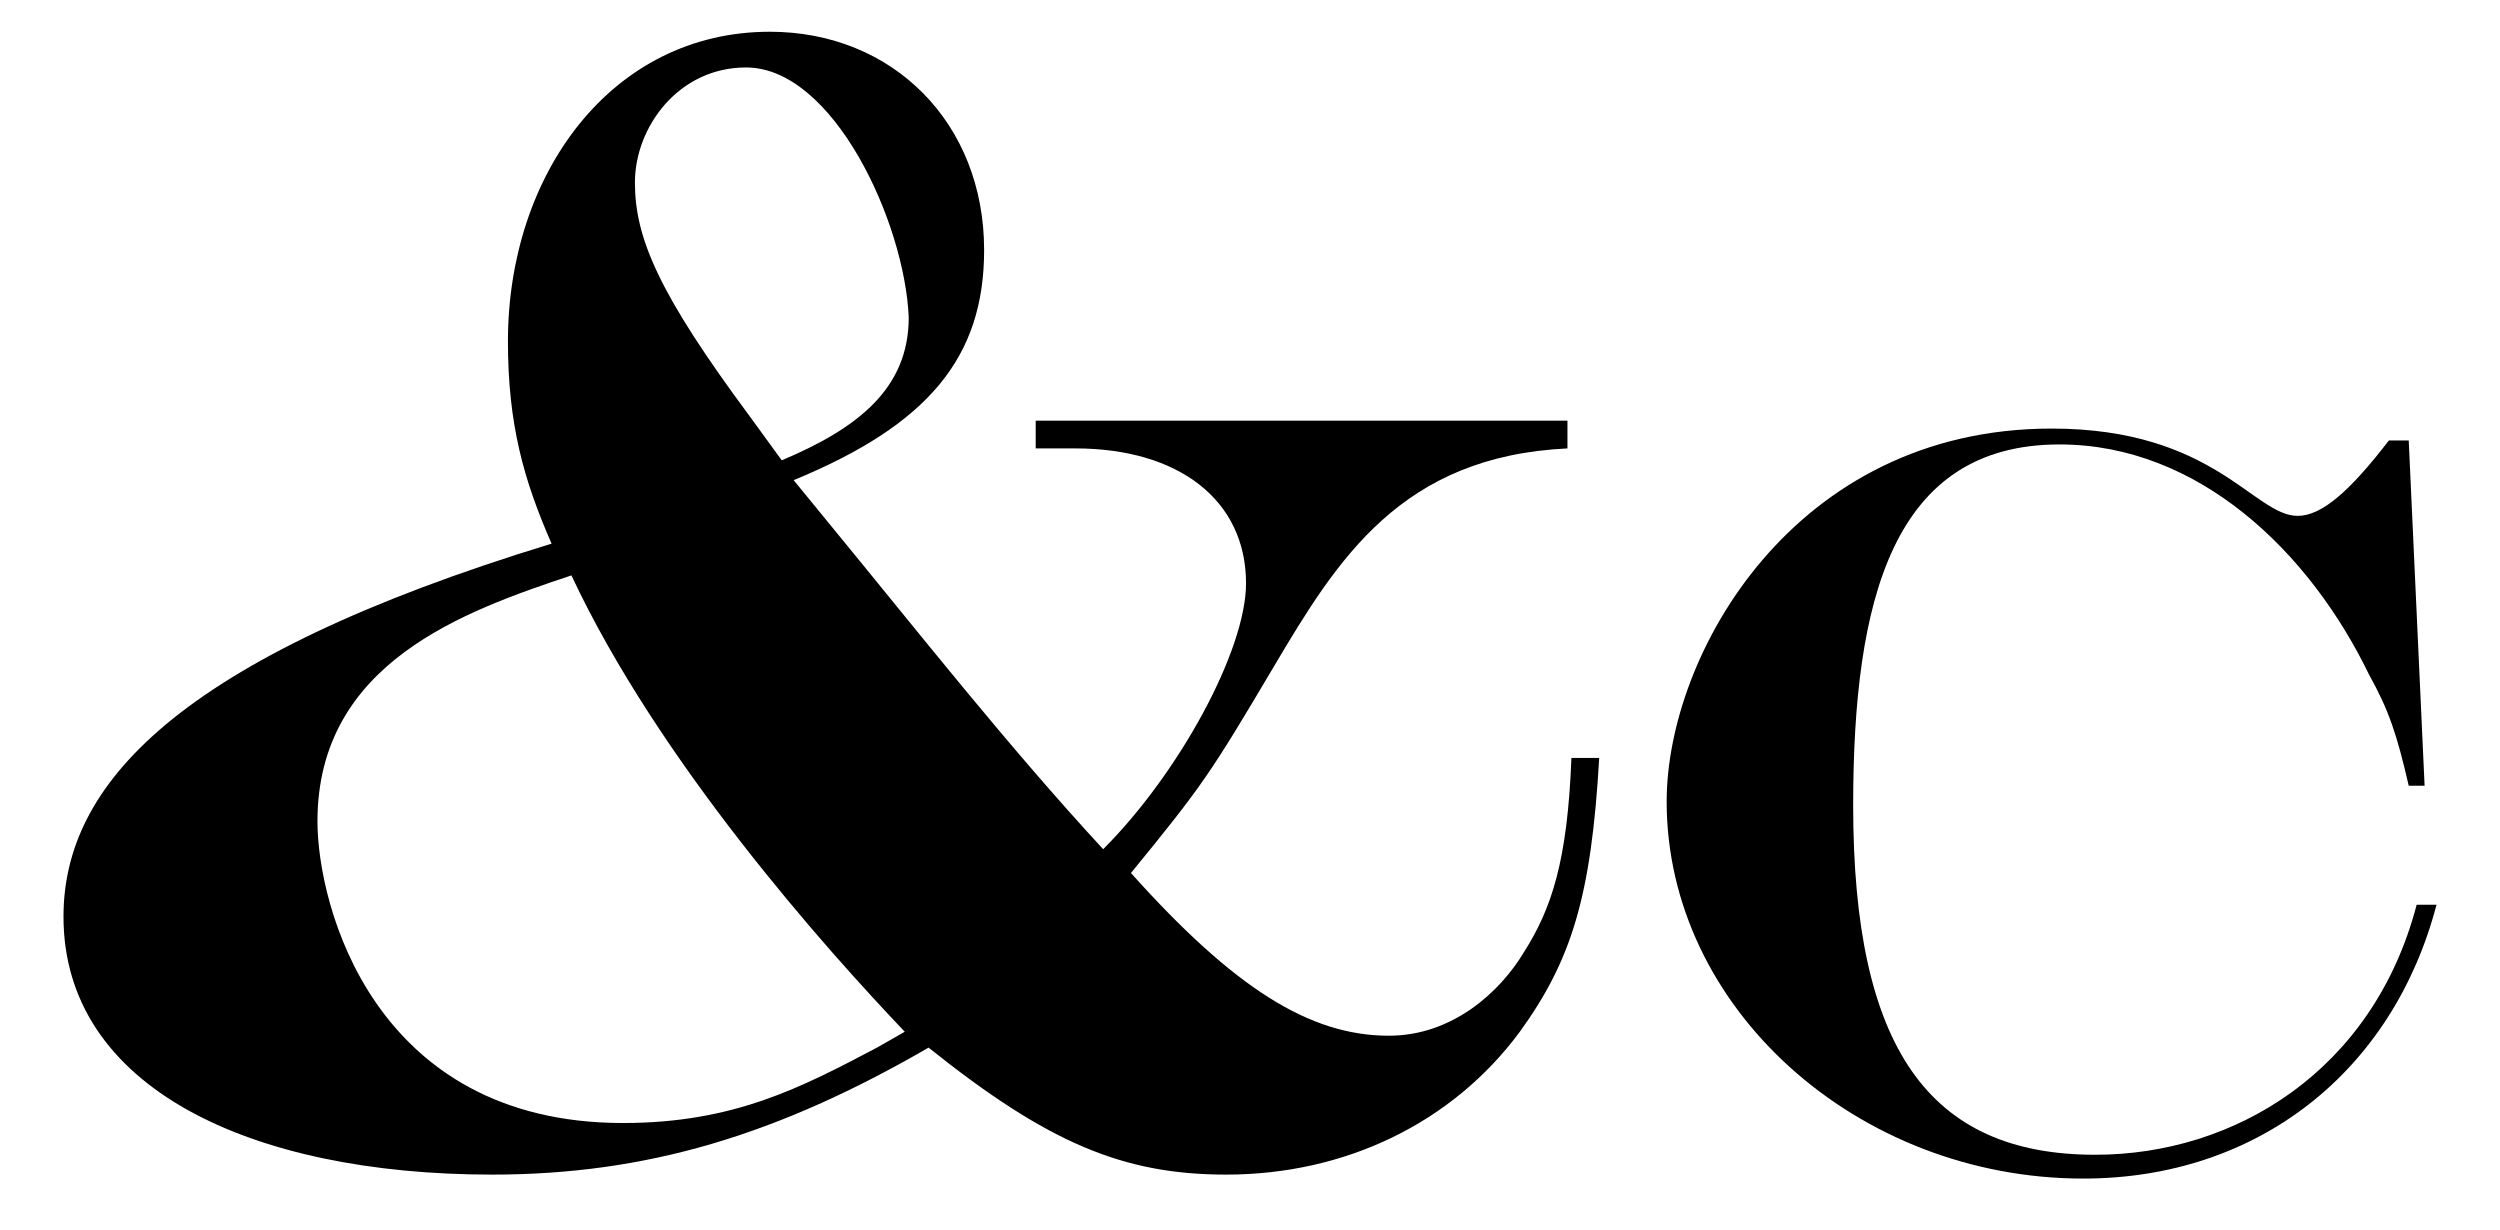 <svg width="100%" height="100%" viewBox="0 0 63 31">
<path d="M38.3,26c-1.7,2.3-4.4,3.6-7.4,3.6c-2.6,0-4.5-0.8-7.5-3.2c-3.8,2.2-7.1,3.2-11,3.2c-6.1,0-10.8-2.2-10.8-6.5
	c0-3.3,2.8-6.5,12.3-9.4c-0.7-1.6-1.1-3-1.1-5.1c0-4.2,2.6-7.8,6.6-7.8c3.1,0,5.4,2.3,5.4,5.5c0,2.7-1.4,4.4-4.8,5.8l0.9,1.1
	c2.3,2.8,4.5,5.6,6.9,8.2c1.9-1.9,3.6-5,3.6-6.7c0-2.1-1.7-3.4-4.3-3.4h-1v-0.7h13.4v0.7c-4.2,0.2-5.8,2.8-7.4,5.5
	c-1.6,2.7-1.8,3-3.6,5.2c2.6,2.9,4.5,4.1,6.5,4.1c1.6,0,2.8-1.1,3.4-2.1c0.7-1.1,1.1-2.3,1.2-4.9h0.7C40.1,22.6,39.6,24.2,38.3,26z
	 M14.4,14.5C11.7,15.4,8,16.7,8,20.7c0,2.1,1.4,7.6,7.7,7.6c2.8,0,4.5-0.9,6.4-1.9l0.7-0.4C20.8,23.9,16.6,19.2,14.4,14.5z
	 M18.8,1.7c-1.7,0-2.8,1.5-2.8,2.9c0,1.4,0.6,2.8,2.9,5.9l0.8,1.1c1.9-0.8,3.2-1.8,3.2-3.6C22.8,5.6,21,1.7,18.8,1.7z"/>
<path d="M52.5,29.7c-5.7,0-10.5-4.3-10.5-9.5c0-3.7,3.2-9.4,9.7-9.4c4.1,0,5.1,2.2,6.2,2.2c0.6,0,1.3-0.6,2.3-1.9h0.5l0.4,8.7h-0.4
	c-0.3-1.3-0.5-1.9-1-2.8c-1.5-3.1-4.3-5.8-7.8-5.8c-4.2,0-5.2,3.9-5.2,9.1c0,6.1,1.9,8.8,6.1,8.8c3.5,0,7-2.1,8.1-6.3h0.5
	C60.3,27,56.9,29.7,52.5,29.7z"/>
</svg>
